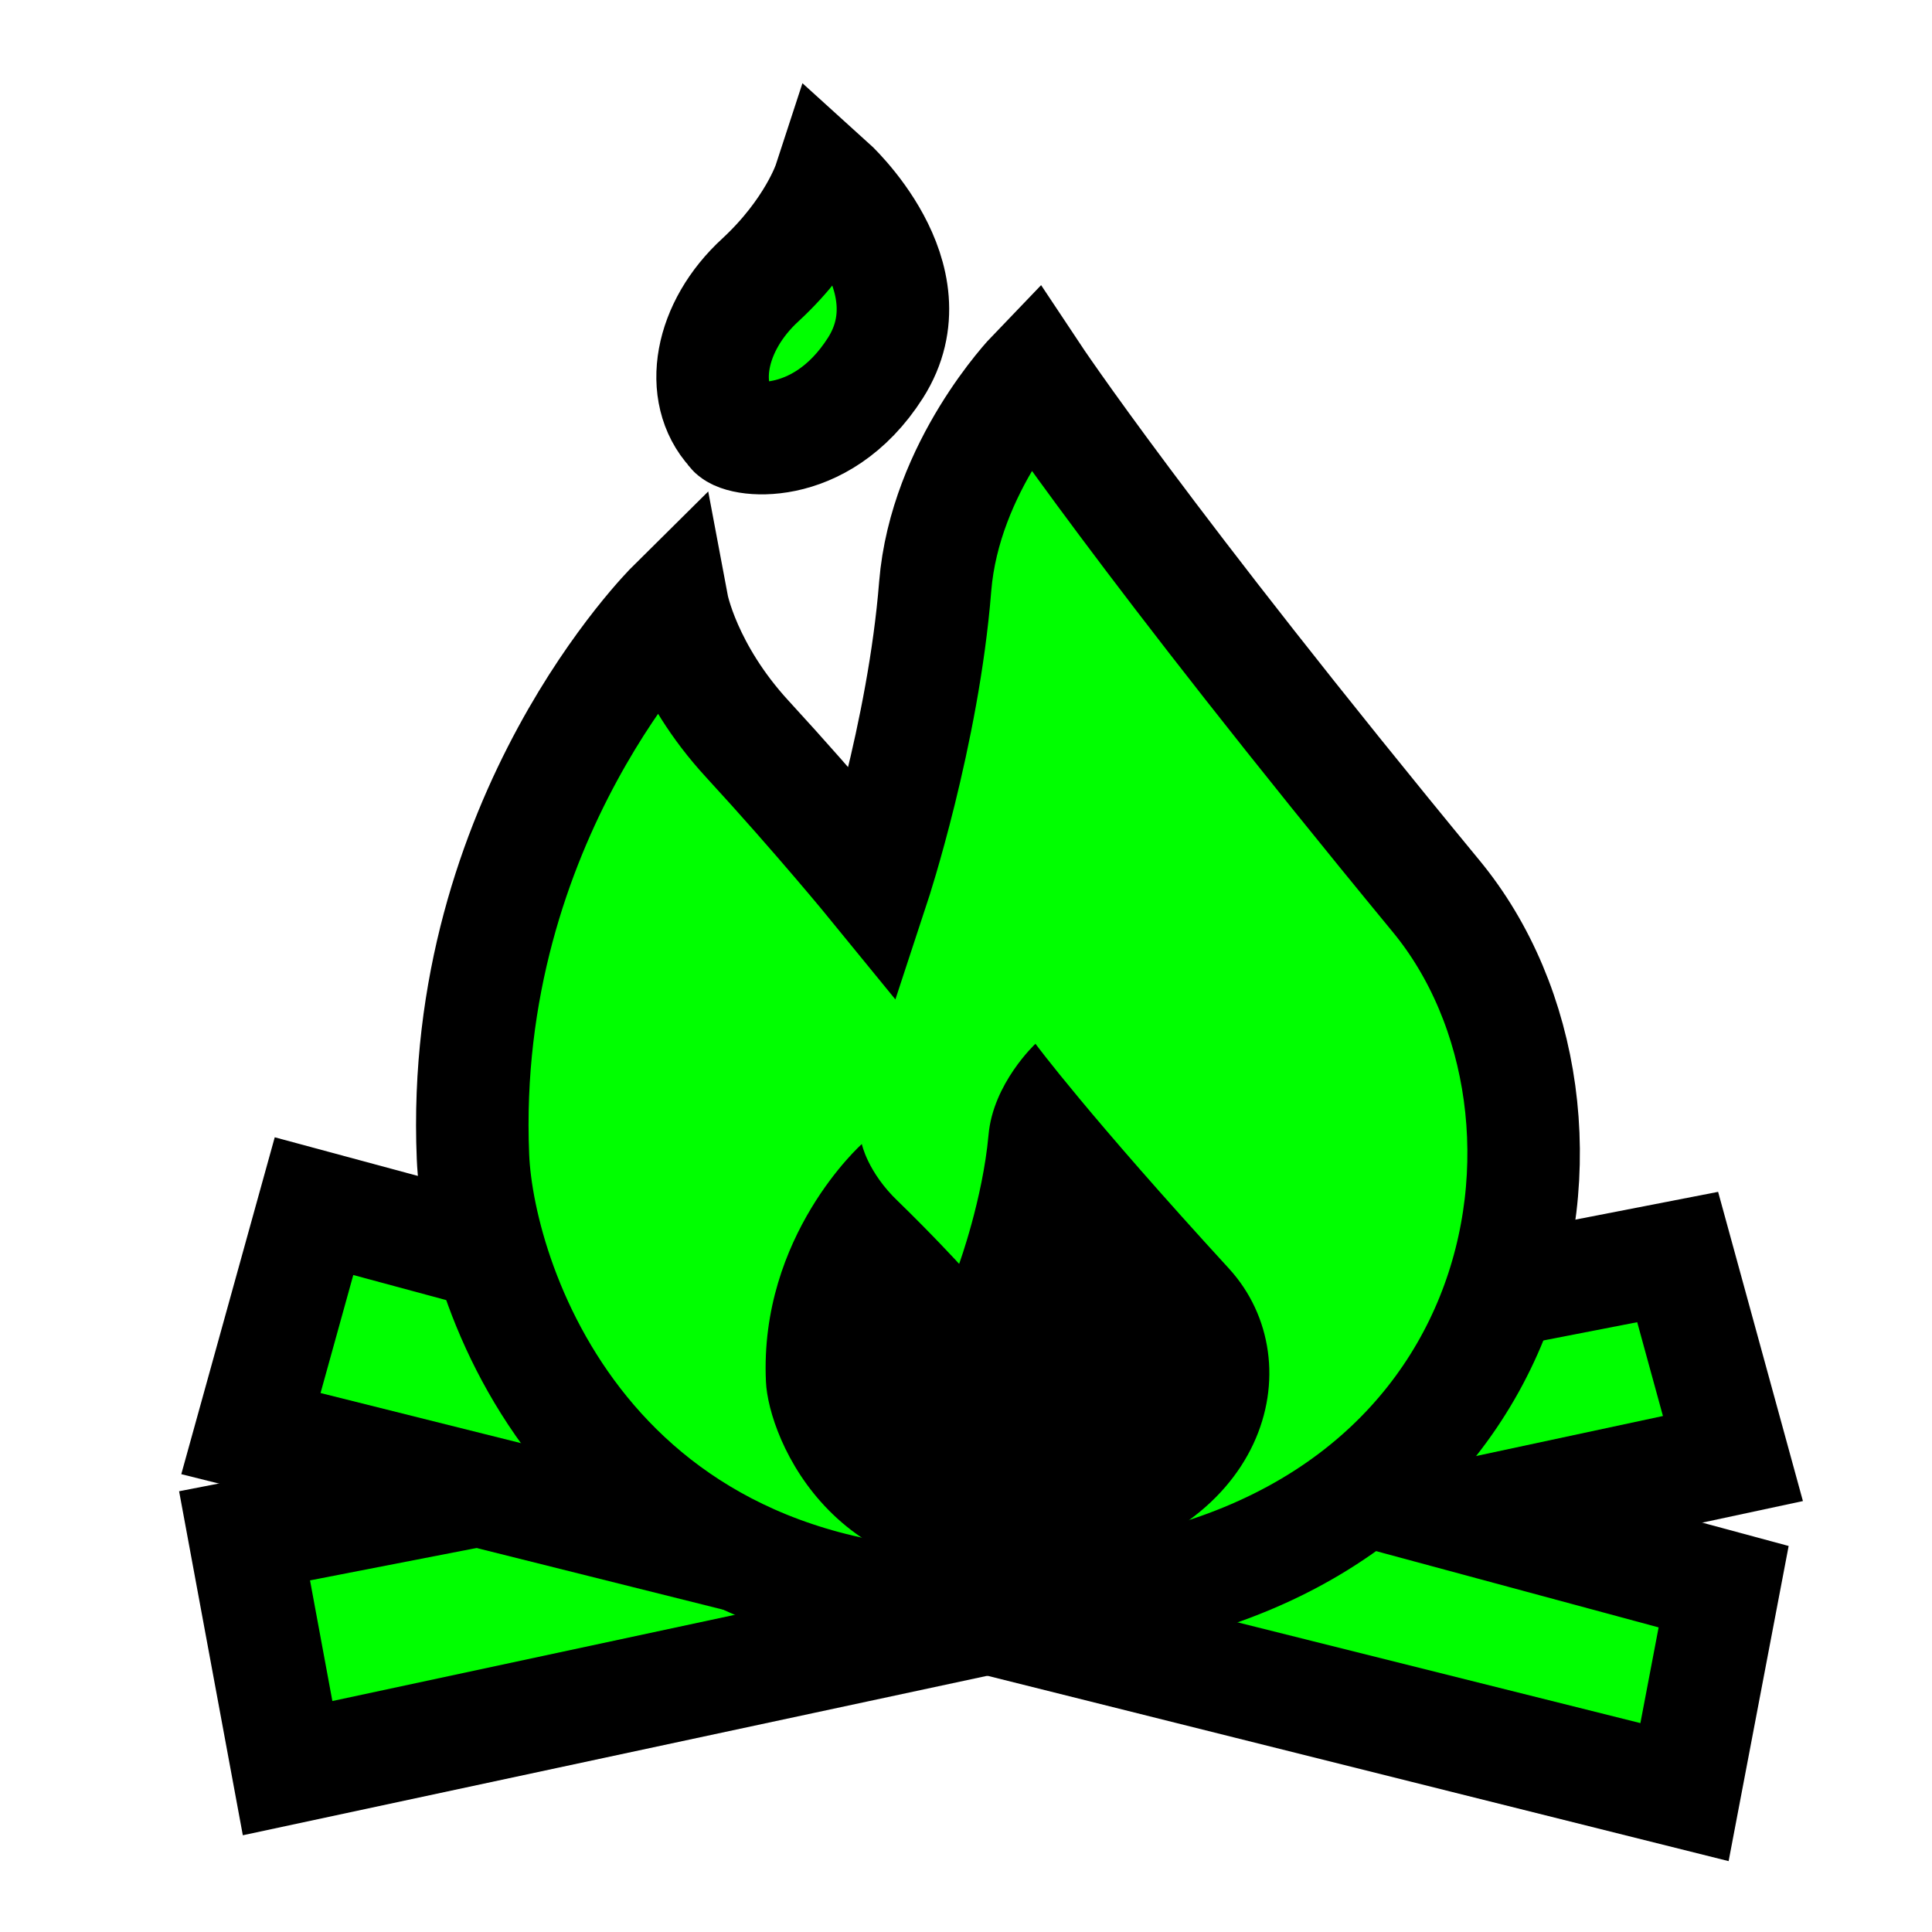 <?xml version="1.0" encoding="utf-8"?>
<!-- Generator: Adobe Illustrator 26.0.2, SVG Export Plug-In . SVG Version: 6.00 Build 0)  -->
<svg version="1.1" id="Layer_1" xmlns="http://www.w3.org/2000/svg" xmlns:xlink="http://www.w3.org/1999/xlink" x="0px" y="0px"
	 viewBox="0 0 395 395" style="enable-background:new 0 0 395 395;" xml:space="preserve">
<style type="text/css">
	.st0{fill:none;}
	.st1{fill:#00FF00;stroke:#000000;stroke-width:23;stroke-miterlimit:10;}
</style>
<rect class="st0" width="395" height="395"/>
<polygon class="st1" points="58.8,361.5 354.3,298.2 343,257 50,314 "/>
<polygon class="st1" points="51.3,293.1 344.4,366.4 352.4,324.4 64.2,246.6 "/>
<path class="st1" d="M213.6,328c-92.4,6.8-115.8-64.9-116.9-91.5c-2.9-69.3,40.8-112.6,40.8-112.6s2.5,13.3,15.3,27.2
	c14.8,16.1,25.9,29.7,25.9,29.7s10.1-30.7,12.5-60.9c2-24.6,20-43.3,20-43.3s22.5,33.9,82.4,106.6
	C330.2,227.5,314.1,320.6,213.6,328L213.6,328z"/>
<path class="st1" d="M149.7,87.9c-7-7.6-4.7-21.1,5.8-30.7c10.8-10,14-19.8,14-19.8s21.3,19.2,9.5,37.8
	C167.6,93.1,150.4,90.1,149.7,87.9L149.7,87.9z"/>
<path d="M215,321.5c-44.1,6.6-57.9-27.5-58.4-39c-1.4-29.9,19.6-48.6,19.6-48.6s1.2,5.8,7.4,11.7c7.1,6.9,12.5,12.8,12.5,12.8
	s4.8-13.2,6-26.3c0.9-10.6,9.6-18.7,9.6-18.7s10.8,14.6,39.6,46C268.8,278.6,259.1,315,215,321.5L215,321.5z"/>
</svg>
